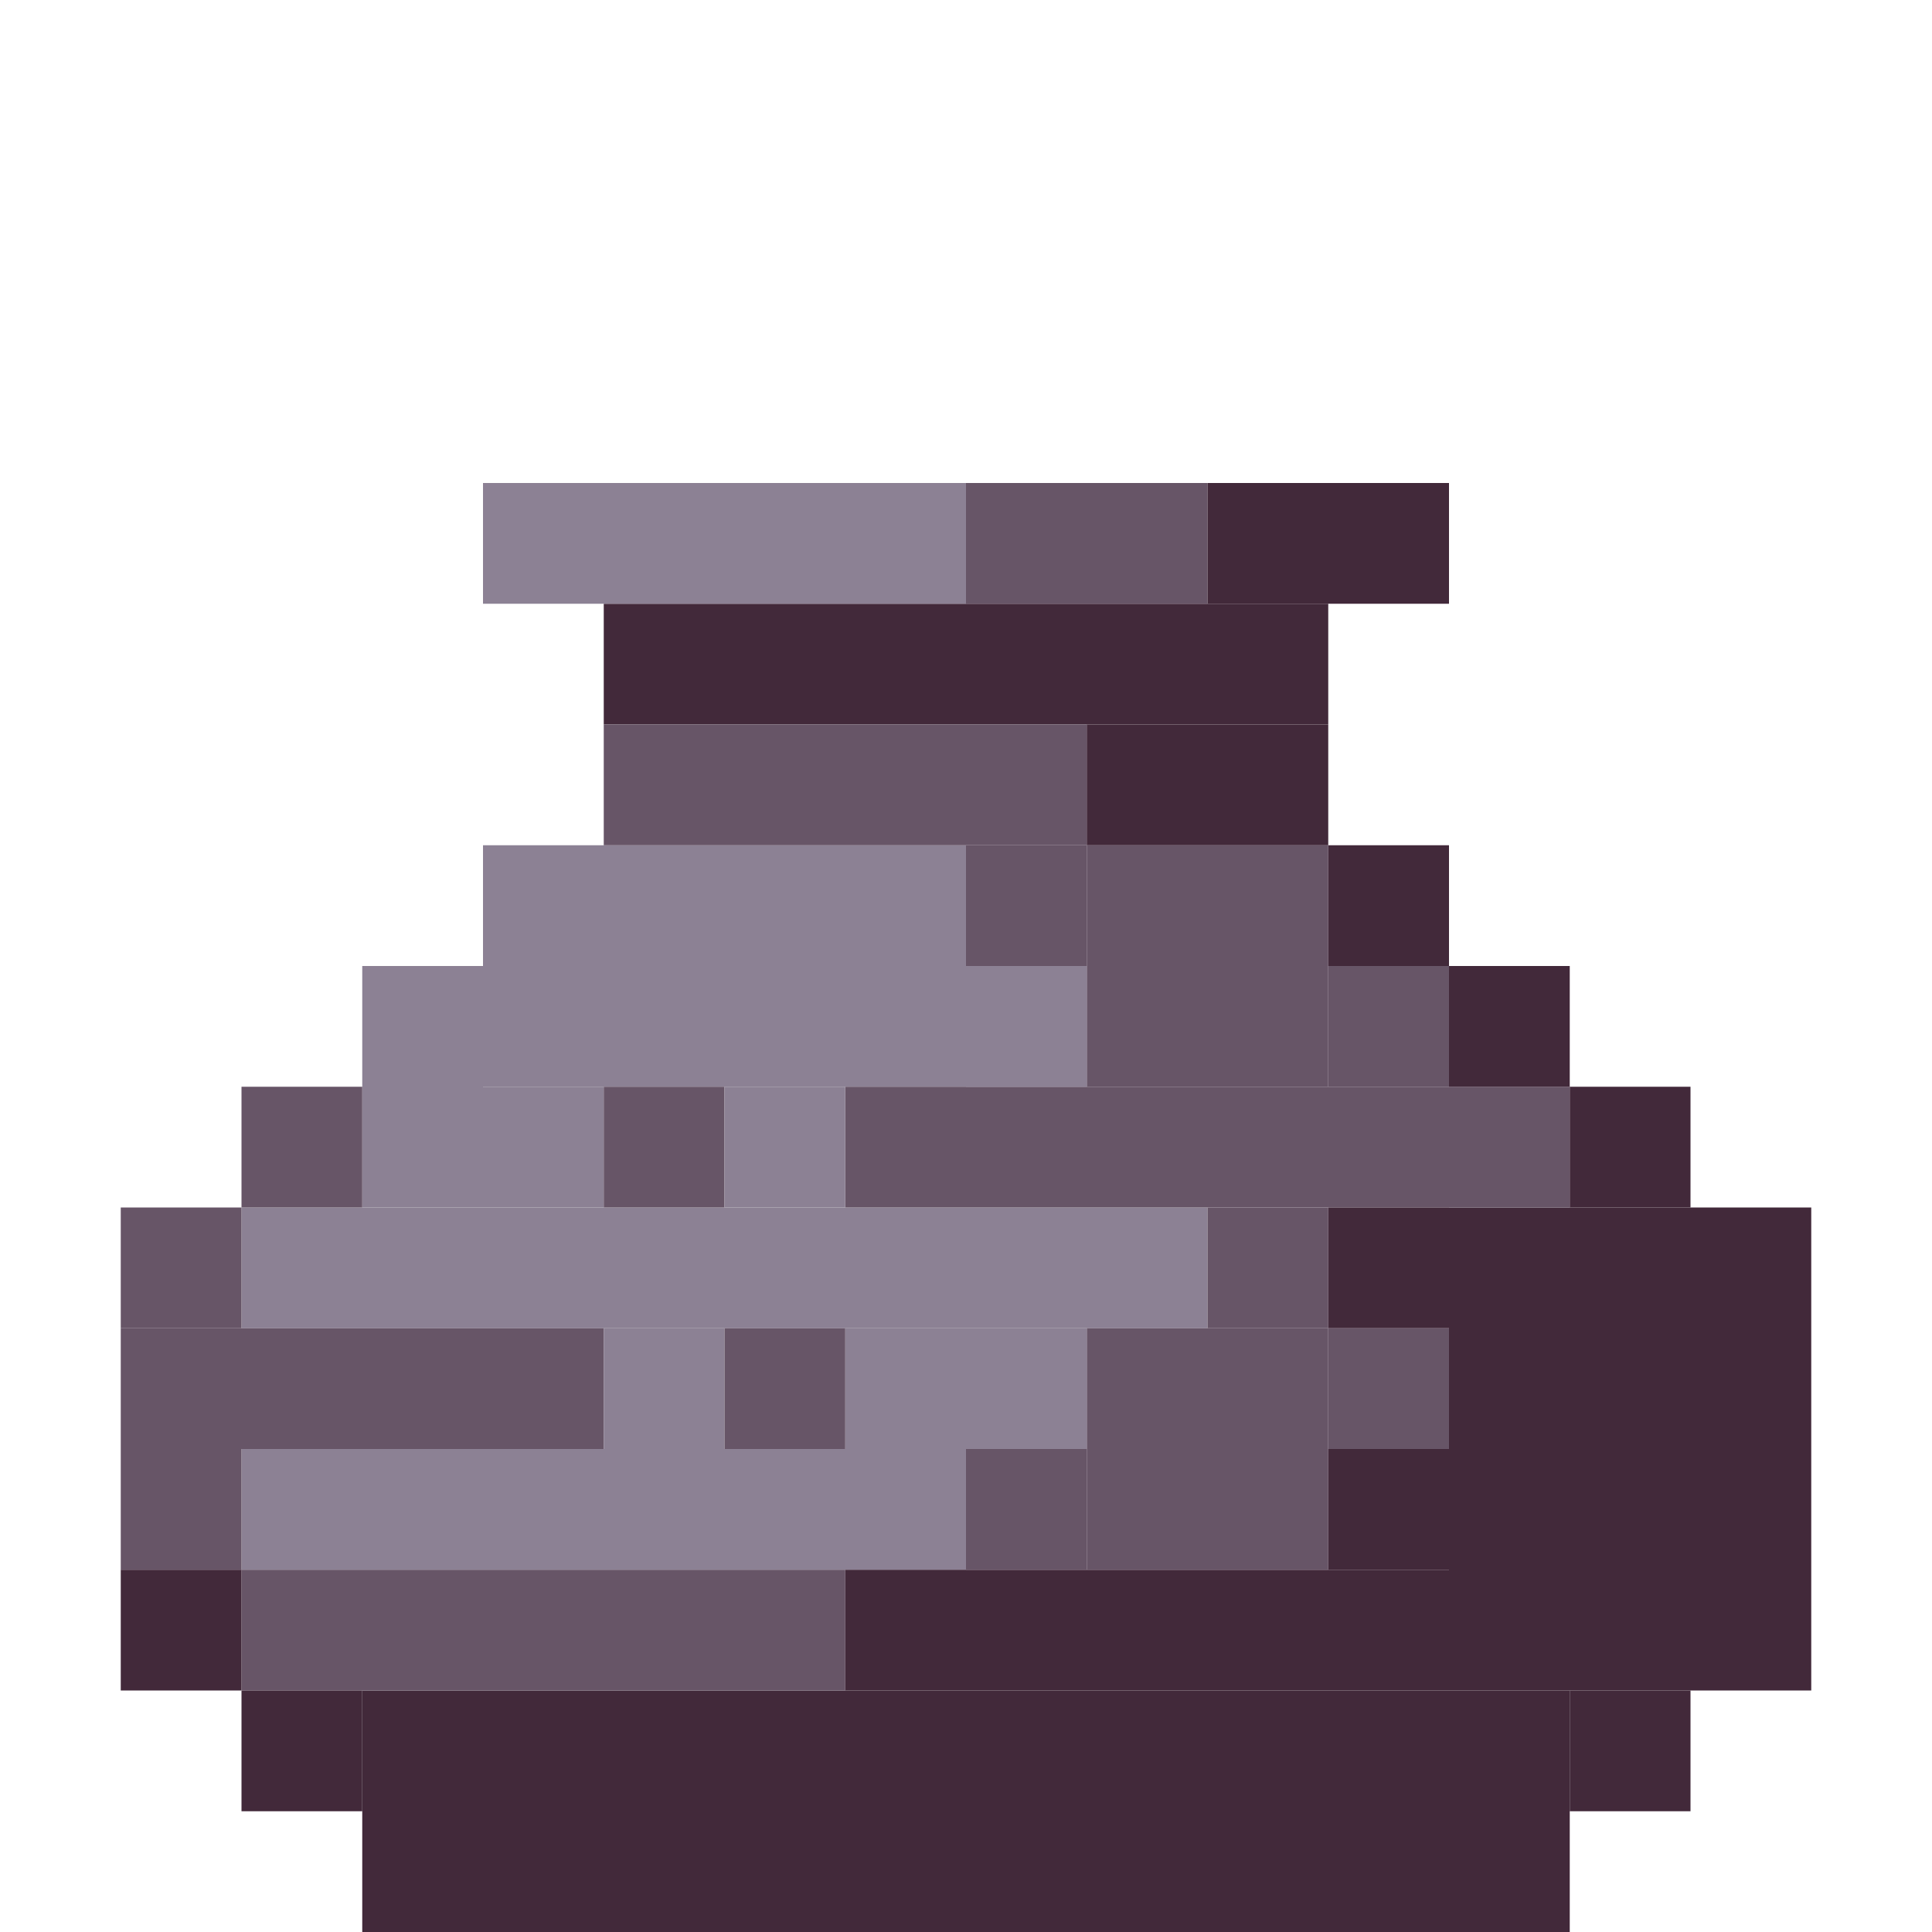 <!-- Created with Inkscape (http://www.inkscape.org/) --><svg xmlns:inkscape="http://www.inkscape.org/namespaces/inkscape" xmlns:sodipodi="http://sodipodi.sourceforge.net/DTD/sodipodi-0.dtd" xmlns="http://www.w3.org/2000/svg" xmlns:svg="http://www.w3.org/2000/svg" width="32" height="32" viewBox="0 0 32 32" version="1.1" id="svg1" inkscape:version="1.3 (0e150ed6c4, 2023-07-21)" sodipodi:docname="PLANTILLA.svg">
  <sodipodi:namedview id="namedview1" pagecolor="#b6b6b6" bordercolor="#666666" borderopacity="1.0" inkscape:showpageshadow="2" inkscape:pageopacity="0.0" inkscape:pagecheckerboard="true" inkscape:deskcolor="#d1d1d1" inkscape:document-units="px" showgrid="true" shape-rendering="crispEdges" inkscape:zoom="24.09375" inkscape:cx="16" inkscape:cy="16" inkscape:window-width="1920" inkscape:window-height="1009" inkscape:window-x="1912" inkscape:window-y="-8" inkscape:window-maximized="1" inkscape:current-layer="layer1">
    <inkscape:grid id="grid1" units="px" originx="0" originy="0" spacingx="1" spacingy="1" empcolor="#0099e5" empopacity="0.302" color="#0099e5" opacity="0.149" empspacing="4" dotted="false" gridanglex="30" gridanglez="30" visible="true"/>
  </sodipodi:namedview>
  <defs id="defs1"/>
  <g inkscape:label="Capa 1" inkscape:groupmode="layer" id="layer1"/>
<g inkscape:groupmode="layer" inkscape:label="Capa 1"><rect x="6" y="28" width="20" height="4" style="fill:#42293a"/><rect x="24" y="20" width="6" height="8" style="fill:#42293a"/><rect x="4" y="20" width="16" height="2" style="fill:#8c8194"/><rect x="8" y="14" width="8" height="4" style="fill:#8c8194"/><rect x="4" y="24" width="12" height="2" style="fill:#8c8194"/><rect x="10" y="10" width="12" height="2" style="fill:#42293a"/><rect x="14" y="18" width="12" height="2" style="fill:#675567"/><rect x="4" y="26" width="10" height="2" style="fill:#675567"/><rect x="14" y="26" width="10" height="2" style="fill:#42293a"/><rect x="2" y="22" width="8" height="2" style="fill:#675567"/><rect x="8" y="8" width="8" height="2" style="fill:#8c8194"/><rect x="10" y="12" width="8" height="2" style="fill:#675567"/><rect x="18" y="14" width="4" height="4" style="fill:#675567"/><rect x="18" y="22" width="4" height="4" style="fill:#675567"/><rect x="6" y="16" width="2" height="4" style="fill:#8c8194"/><rect x="14" y="22" width="4" height="2" style="fill:#8c8194"/><rect x="16" y="8" width="4" height="2" style="fill:#675567"/><rect x="18" y="12" width="4" height="2" style="fill:#42293a"/><rect x="20" y="8" width="4" height="2" style="fill:#42293a"/><rect x="2" y="20" width="2" height="2" style="fill:#675567"/><rect x="2" y="24" width="2" height="2" style="fill:#675567"/><rect x="2" y="26" width="2" height="2" style="fill:#42293a"/><rect x="4" y="18" width="2" height="2" style="fill:#675567"/><rect x="4" y="28" width="2" height="2" style="fill:#42293a"/><rect x="8" y="18" width="2" height="2" style="fill:#8c8194"/><rect x="10" y="18" width="2" height="2" style="fill:#675567"/><rect x="10" y="22" width="2" height="2" style="fill:#8c8194"/><rect x="12" y="18" width="2" height="2" style="fill:#8c8194"/><rect x="12" y="22" width="2" height="2" style="fill:#675567"/><rect x="16" y="14" width="2" height="2" style="fill:#675567"/><rect x="16" y="16" width="2" height="2" style="fill:#8c8194"/><rect x="16" y="24" width="2" height="2" style="fill:#675567"/><rect x="20" y="20" width="2" height="2" style="fill:#675567"/><rect x="22" y="14" width="2" height="2" style="fill:#42293a"/><rect x="22" y="16" width="2" height="2" style="fill:#675567"/><rect x="22" y="20" width="2" height="2" style="fill:#42293a"/><rect x="22" y="22" width="2" height="2" style="fill:#675567"/><rect x="22" y="24" width="2" height="2" style="fill:#42293a"/><rect x="24" y="16" width="2" height="2" style="fill:#42293a"/><rect x="26" y="18" width="2" height="2" style="fill:#42293a"/><rect x="26" y="28" width="2" height="2" style="fill:#42293a"/></g></svg>